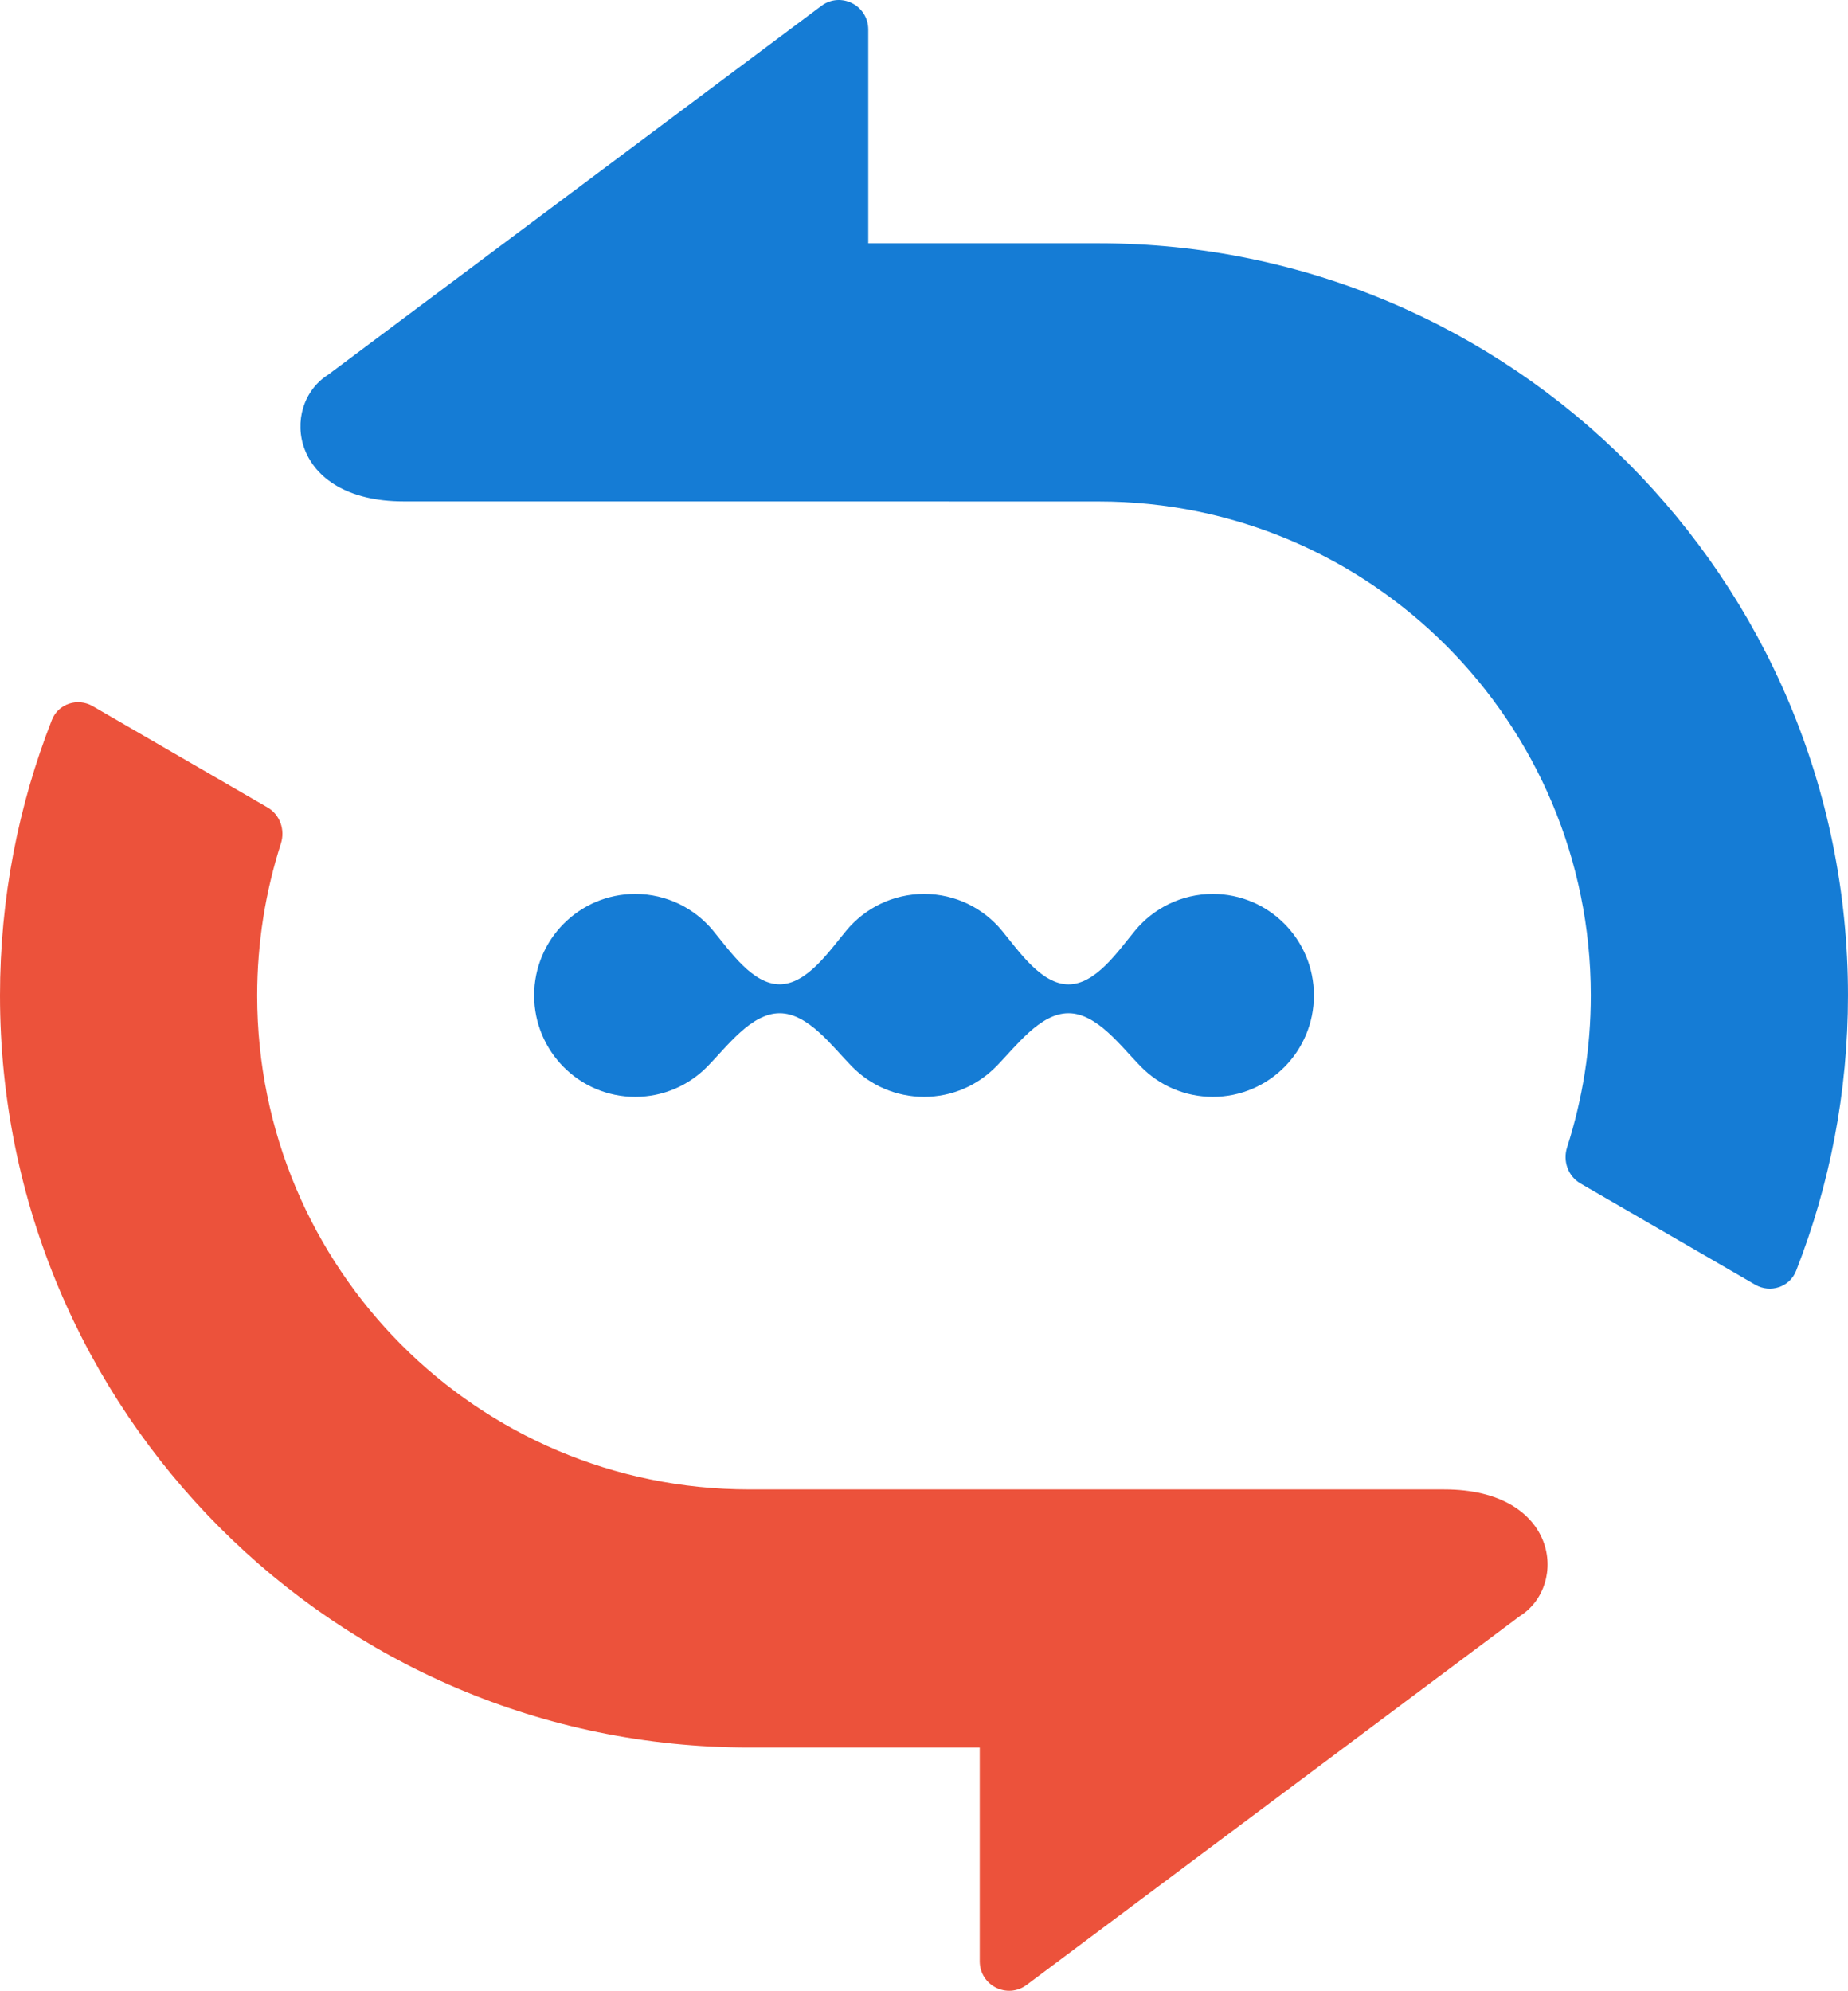 <?xml version="1.0" encoding="UTF-8" standalone="no"?>
<svg
   width="25.996"
   height="28"
   viewBox="0 0 25.996 28"
   fill="none"
   version="1.1"
   id="svg14"
   xmlns="http://www.w3.org/2000/svg"
   xmlns:svg="http://www.w3.org/2000/svg">
  <g
     clip-path="url(#clip0_534_3262)"
     id="g12"
     transform="translate(-1.25885e-4)">
    <path
       d="M 45.215,22.305 H 41.604 L 38.187,16.393 h -2.545 v 5.912 H 32.298 V 5.273 h 6.785 c 1.567,0 2.9,0.552 3.998,1.655 1.099,1.103 1.648,2.433 1.648,3.99 0,1.054 -0.299,2.036 -0.897,2.944 -0.598,0.892 -1.389,1.565 -2.375,2.019 z M 39.084,8.412 h -3.441 v 5.037 h 3.441 c 0.63,0 1.171,-0.243 1.624,-0.73 0.452,-0.503 0.678,-1.103 0.678,-1.8 0,-0.698 -0.226,-1.29 -0.678,-1.776 C 40.255,8.655 39.714,8.412 39.084,8.412 Z"
       fill="#157cd5"
       id="path1" />
    <path
       d="M 58.685,17.512 H 49.549 c 0.404,1.525 1.543,2.287 3.417,2.287 1.196,0 2.1,-0.406 2.714,-1.217 l 2.52,1.46 c -1.196,1.736 -2.956,2.603 -5.283,2.603 -2.003,0 -3.611,-0.608 -4.822,-1.825 -1.212,-1.217 -1.817,-2.749 -1.817,-4.599 0,-1.817 0.598,-3.342 1.793,-4.574 1.179,-1.233 2.714,-1.849 4.604,-1.849 1.793,0 3.255,0.616 4.386,1.849 1.163,1.233 1.745,2.758 1.745,4.574 0,0.341 -0.04,0.77 -0.121,1.29 z M 49.501,15.079 H 55.68 c -0.178,-0.795 -0.541,-1.403 -1.091,-1.825 -0.533,-0.422 -1.171,-0.633 -1.914,-0.633 -0.84,0 -1.535,0.219 -2.084,0.657 -0.549,0.422 -0.913,1.022 -1.091,1.801 z"
       fill="#157cd5"
       id="path2" />
    <path
       d="m 66.016,18.655 2.957,-8.516 h 3.441 L 67.809,22.305 H 64.247 L 59.643,10.139 h 3.441 z"
       fill="#157cd5"
       id="path3" />
    <path
       d="m 85.709,17.512 h -9.136 c 0.404,1.525 1.543,2.287 3.417,2.287 1.196,0 2.1,-0.406 2.714,-1.217 l 2.52,1.46 c -1.196,1.736 -2.956,2.603 -5.283,2.603 -2.003,0 -3.611,-0.608 -4.822,-1.825 -1.212,-1.217 -1.817,-2.749 -1.817,-4.599 0,-1.817 0.598,-3.342 1.793,-4.574 1.179,-1.233 2.714,-1.849 4.604,-1.849 1.793,0 3.255,0.616 4.386,1.849 1.163,1.233 1.745,2.758 1.745,4.574 0,0.341 -0.04,0.77 -0.121,1.29 z m -9.184,-2.433 h 6.179 c -0.178,-0.795 -0.541,-1.403 -1.09,-1.825 -0.533,-0.422 -1.171,-0.633 -1.914,-0.633 -0.84,0 -1.535,0.219 -2.084,0.657 -0.549,0.422 -0.913,1.022 -1.091,1.801 z"
       fill="#157cd5"
       id="path4" />
    <path
       d="m 91.624,10.139 v 2.092 c 0.275,-0.762 0.743,-1.338 1.405,-1.728 0.662,-0.406 1.422,-0.608 2.278,-0.608 v 3.504 c -0.953,-0.13 -1.809,0.065 -2.569,0.584 -0.743,0.503 -1.115,1.338 -1.115,2.506 v 5.815 h -3.126 V 10.139 Z"
       fill="#157cd5"
       id="path5" />
    <path
       d="m 100.125,13.595 c 0,0.519 0.735,0.965 2.205,1.338 0.517,0.114 0.986,0.251 1.406,0.414 0.42,0.146 0.84,0.365 1.26,0.657 0.436,0.276 0.775,0.649 1.018,1.119 0.242,0.47 0.363,1.014 0.363,1.63 0,1.249 -0.468,2.214 -1.405,2.896 -0.937,0.665 -2.092,0.998 -3.466,0.998 -2.488,0 -4.184,-0.965 -5.089,-2.896 l 2.714,-1.533 c 0.372,1.054 1.163,1.582 2.374,1.582 1.115,0 1.672,-0.349 1.672,-1.046 0,-0.519 -0.735,-0.965 -2.205,-1.338 -0.549,-0.146 -1.018,-0.292 -1.405,-0.438 -0.388,-0.146 -0.808,-0.357 -1.26,-0.633 -0.452,-0.292 -0.8,-0.657 -1.042,-1.095 -0.226,-0.454 -0.339,-0.981 -0.339,-1.582 0,-1.2 0.436,-2.141 1.309,-2.822 0.888,-0.698 1.987,-1.046 3.296,-1.046 0.985,0 1.882,0.227 2.689,0.681 0.808,0.438 1.446,1.071 1.915,1.898 l -2.666,1.46 c -0.388,-0.827 -1.034,-1.241 -1.938,-1.241 -0.404,0 -0.744,0.097 -1.018,0.292 -0.259,0.178 -0.388,0.414 -0.388,0.706 z"
       fill="#157cd5"
       id="path6" />
    <path
       d="m 119.03,20.797 c -1.228,1.233 -2.747,1.849 -4.556,1.849 -1.809,0 -3.328,-0.616 -4.556,-1.849 -1.228,-1.233 -1.841,-2.758 -1.841,-4.574 0,-1.801 0.613,-3.317 1.841,-4.55 1.244,-1.249 2.763,-1.874 4.556,-1.874 1.793,0 3.312,0.625 4.556,1.874 1.244,1.249 1.866,2.766 1.866,4.55 0,1.8 -0.622,3.325 -1.866,4.574 z m -6.907,-2.166 c 0.63,0.633 1.414,0.949 2.351,0.949 0.937,0 1.721,-0.316 2.351,-0.949 0.63,-0.633 0.945,-1.436 0.945,-2.409 0,-0.973 -0.315,-1.776 -0.945,-2.409 -0.63,-0.633 -1.414,-0.949 -2.351,-0.949 -0.937,0 -1.721,0.316 -2.351,0.949 -0.613,0.649 -0.92,1.452 -0.92,2.409 0,0.957 0.307,1.76 0.92,2.409 z"
       fill="#157cd5"
       id="path7" />
    <g
       clip-path="url(#clip1_534_3262)"
       id="g11">
      <g
         clip-path="url(#clip2_534_3262)"
         id="g10">
        <path
           fill-rule="evenodd"
           clip-rule="evenodd"
           d="m 10.968,14.251 c -0.402,0 -0.738,0.466 -1.021,0.753 -0.258,0.261 -0.615,0.423 -1.011,0.423 -0.785,0 -1.422,-0.639 -1.422,-1.427 0,-0.788 0.637,-1.427 1.422,-1.427 0.44,0 0.834,0.201 1.095,0.516 0.243,0.294 0.556,0.755 0.937,0.755 0.38,0 0.694,-0.462 0.937,-0.755 0.261,-0.315 0.654,-0.516 1.095,-0.516 0.441,0 0.834,0.201 1.095,0.517 0.242,0.294 0.555,0.755 0.936,0.755 0.38,0 0.693,-0.461 0.935,-0.755 0.261,-0.316 0.655,-0.517 1.095,-0.517 0.785,0 1.422,0.639 1.422,1.427 0,0.788 -0.636,1.427 -1.422,1.427 -0.396,0 -0.753,-0.162 -1.011,-0.424 -0.282,-0.286 -0.618,-0.752 -1.02,-0.752 -0.401,0 -0.737,0.466 -1.02,0.752 -0.258,0.262 -0.616,0.424 -1.011,0.424 -0.395,0 -0.753,-0.162 -1.011,-0.423 -0.282,-0.287 -0.619,-0.753 -1.021,-0.753 z"
           fill="#157cd5"
           id="path8" />
        <path
           fill-rule="evenodd"
           clip-rule="evenodd"
           d="M 4.615,5.271 11.554,0.083 C 11.826,-0.121 12.214,0.074 12.214,0.416 V 3.422 h 3.243 c 5.82,0 10.539,4.735 10.539,10.577 0,1.368 -0.259,2.675 -0.73,3.875 -0.09,0.229 -0.363,0.318 -0.575,0.195 l -2.458,-1.424 c -0.176,-0.102 -0.251,-0.316 -0.188,-0.51 0.216,-0.673 0.333,-1.391 0.333,-2.136 0,-3.836 -3.099,-6.946 -6.921,-6.946 h -4e-4 -2.105 V 7.052 H 5.679 c -1.604,0 -1.751,-1.346 -1.064,-1.781 z"
           fill="#157cd5"
           id="path9" />
        <path
           fill-rule="evenodd"
           clip-rule="evenodd"
           d="m 21.381,22.729 -6.939,5.188 c -0.273,0.204 -0.66,0.009 -0.66,-0.333 v -3.006 h -3.243 C 4.718,24.578 1.25885e-4,19.843 1.25885e-4,14.002 1.25885e-4,12.633 0.259,11.326 0.73,10.126 0.82,9.897 1.093,9.809 1.305,9.932 l 2.458,1.424 c 0.176,0.102 0.251,0.316 0.188,0.51 -0.216,0.673 -0.333,1.391 -0.333,2.136 0,3.836 3.099,6.946 6.921,6.946 h 4e-4 2.105 v 2e-4 h 7.673 c 1.604,0 1.751,1.346 1.064,1.781 z"
           fill="#ec523b"
           id="path10" />
      </g>
    </g>
  </g>
  <defs
     id="defs14">
    <clipPath
       id="clip0_534_3262">
      <rect
         width="121"
         height="28"
         fill="#ffffff"
         id="rect12"
         x="0"
         y="0" />
    </clipPath>
    <clipPath
       id="clip1_534_3262">
      <rect
         width="25.996"
         height="28"
         fill="#ffffff"
         id="rect13"
         x="0"
         y="0" />
    </clipPath>
    <clipPath
       id="clip2_534_3262">
      <rect
         width="25.996"
         height="28"
         fill="#ffffff"
         id="rect14"
         x="0"
         y="0" />
    </clipPath>
  </defs>
</svg>
